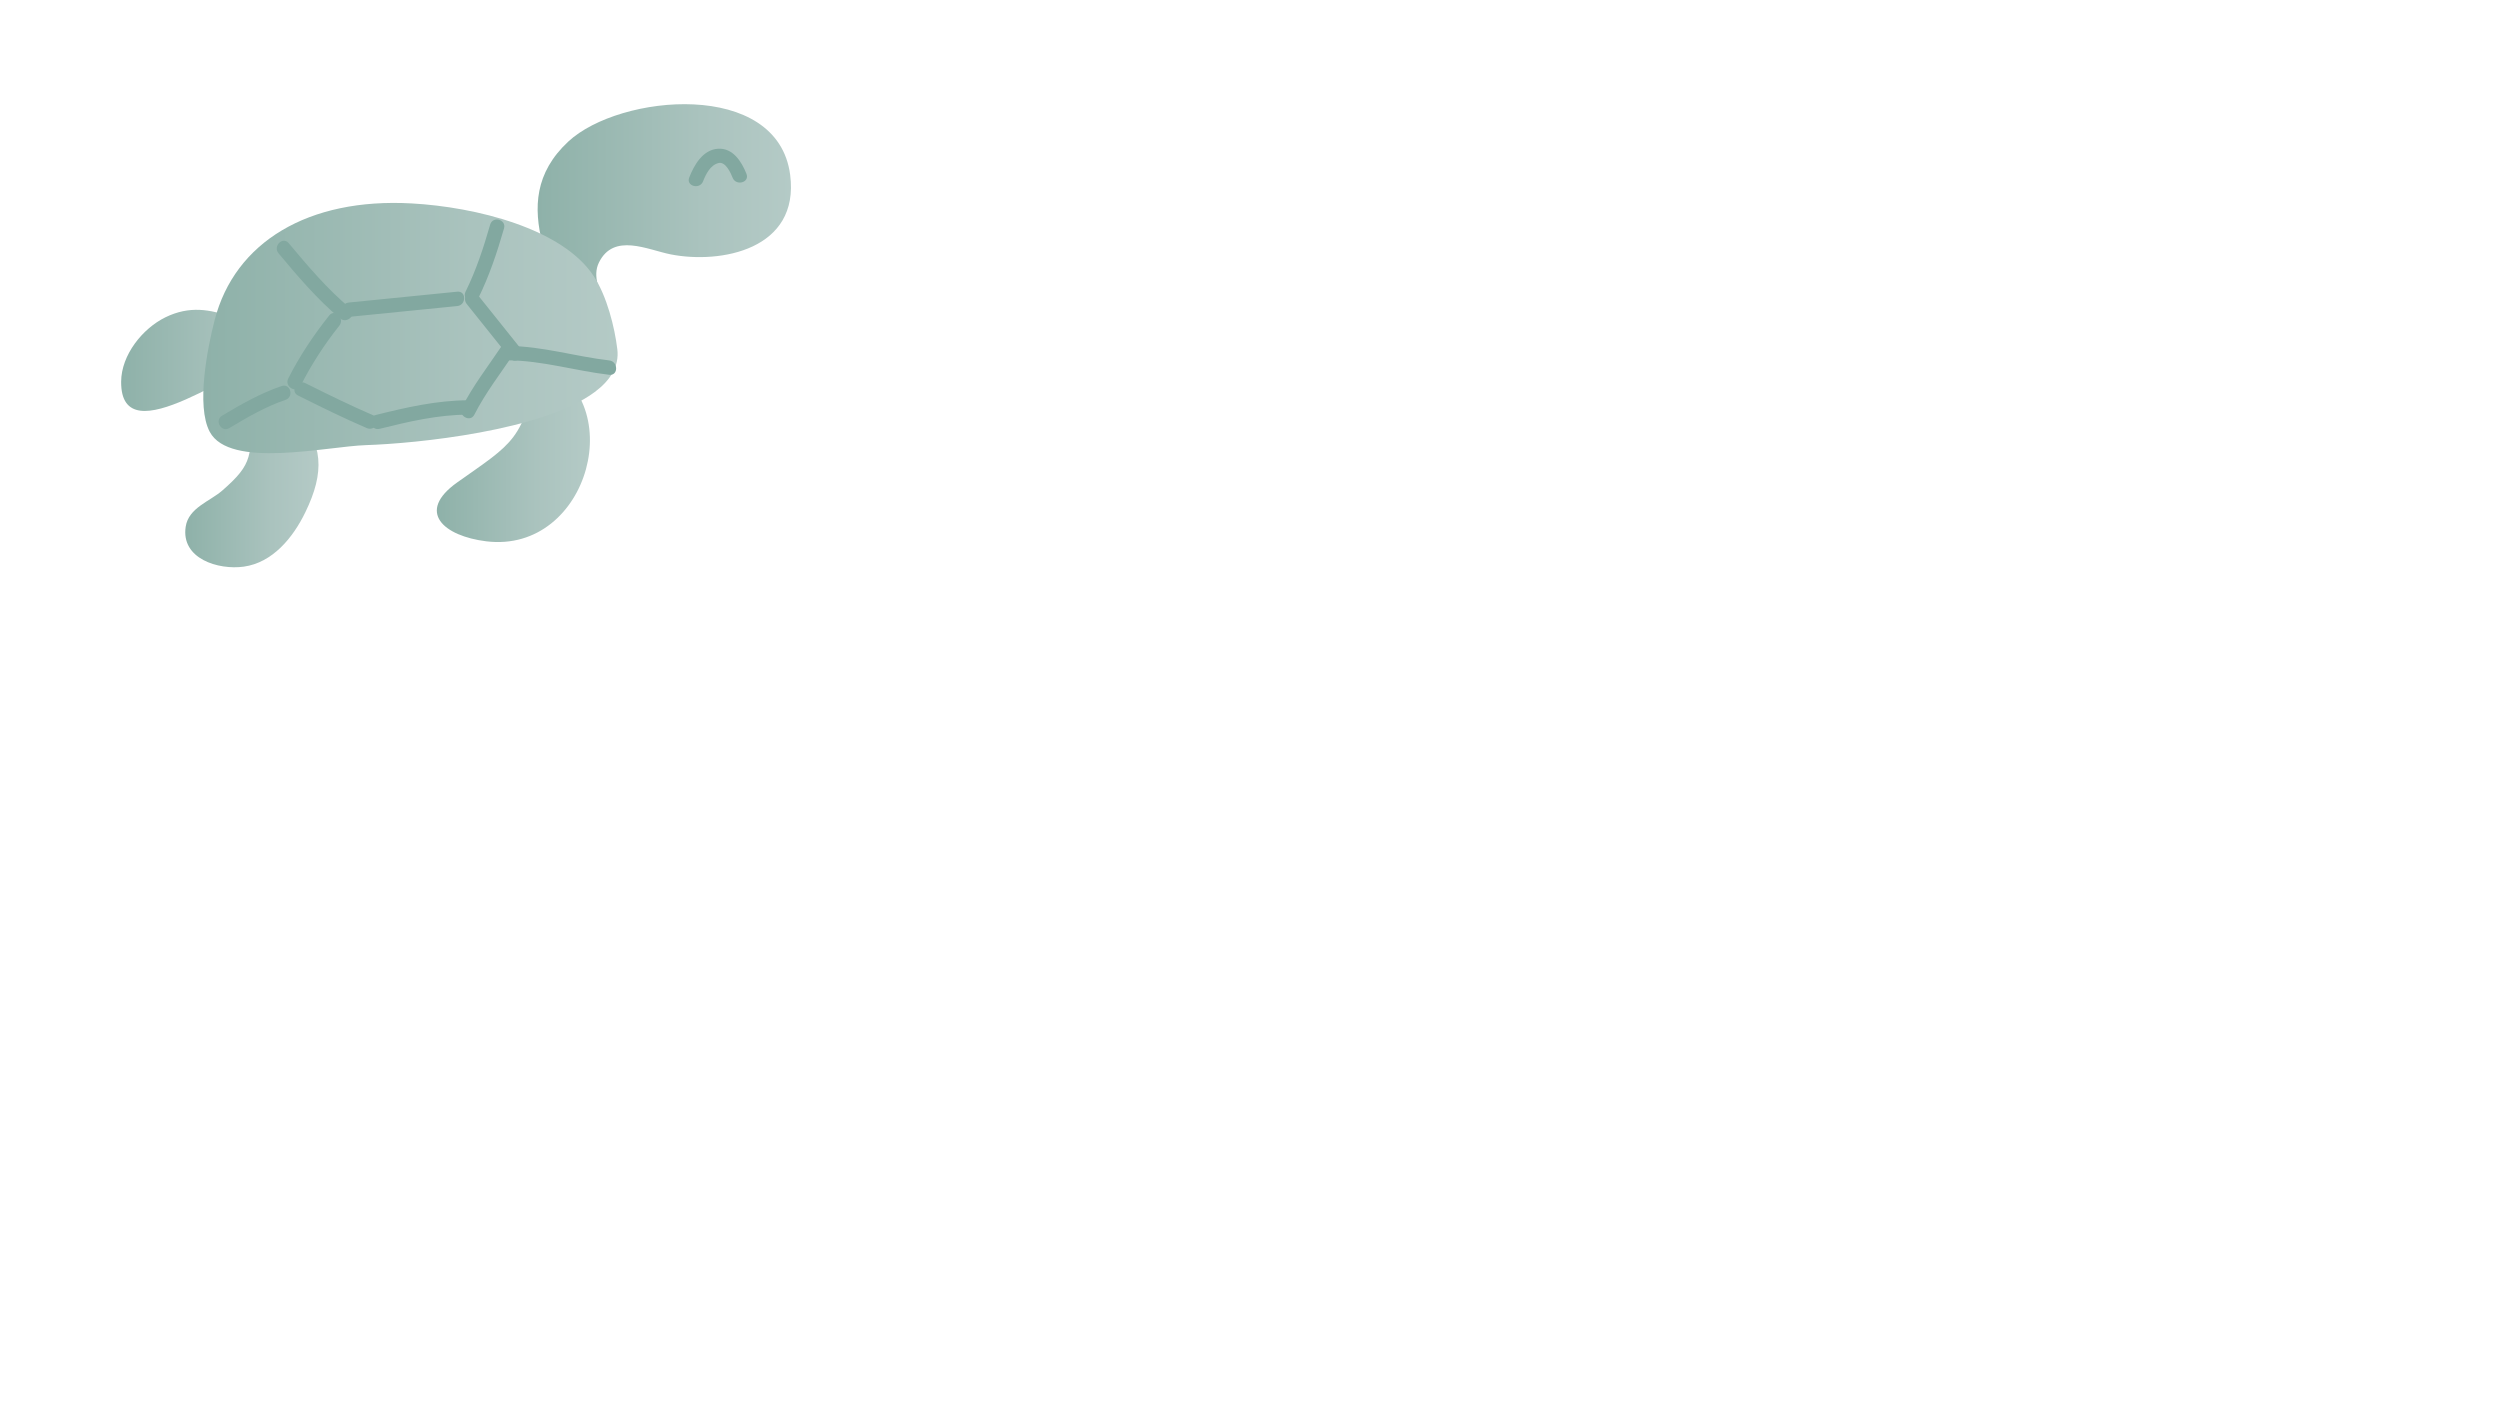 <?xml version="1.0" encoding="UTF-8"?><svg id="sealife" xmlns="http://www.w3.org/2000/svg" xmlns:xlink="http://www.w3.org/1999/xlink" viewBox="0 0 2072.73 1166.38"><defs><style>.cls-1{fill:url(#linear-gradient);}.cls-2{fill:#82a8a0;}.cls-3{fill:url(#linear-gradient-3);}.cls-4{fill:url(#linear-gradient-4);}.cls-5{fill:url(#linear-gradient-2);}.cls-6{fill:url(#linear-gradient-5);}</style><linearGradient id="linear-gradient" x1="511.71" y1="298.79" x2="655.79" y2="298.79" gradientTransform="translate(756.23) rotate(-180) scale(1 -1)" gradientUnits="userSpaceOnUse"><stop offset="0" stop-color="#b4cac6"/><stop offset=".35" stop-color="#aac3be"/><stop offset=".93" stop-color="#91b3ab"/><stop offset="1" stop-color="#8eb1a9"/></linearGradient><linearGradient id="linear-gradient-2" x1="100.43" y1="189.19" x2="310.48" y2="189.19" xlink:href="#linear-gradient"/><linearGradient id="linear-gradient-3" x1="267.12" y1="374.1" x2="394.06" y2="374.1" xlink:href="#linear-gradient"/><linearGradient id="linear-gradient-4" x1="492.16" y1="404.06" x2="602.63" y2="404.06" xlink:href="#linear-gradient"/><linearGradient id="linear-gradient-5" x1="244.18" y1="271.99" x2="587.69" y2="271.99" xlink:href="#linear-gradient"/></defs><path class="cls-1" d="M232.52,295.43c-32.67,3.71-132.52,84.57-132.08,20.99,.15-22.25,17.79-44.07,36.68-53.33,39.95-19.58,69.53,12.91,107.4,17.33l-12,15Z"/><path class="cls-5" d="M480.96,292c-14.42-58.6-65.52-122.88-9.74-174.68,42.46-39.43,173.61-51.81,183.9,27.67,8.04,62.1-57.85,74.04-99,65.92-19.23-3.8-47.3-18.17-59.55,6.75-11.35,23.09,26.65,50.57-6.61,65.34l-9,9Z"/><path class="cls-3" d="M445.15,301.79c-10.19,63.12-19.9,65.4-66.08,98.18-34.42,24.44-11.14,44.48,24.07,48.83,85.8,10.59,120.71-120.17,42-150v3Z"/><path class="cls-4" d="M208.12,337.79c.2,40.22,2.1,46.29-23.84,68.92-10.38,9.05-27.91,14.28-30.32,29.93-4.1,26.65,27.16,36.1,48.16,33.16,23.79-3.34,40.71-23.78,51.07-45.16,15.99-32.97,15.45-56.98-9.07-83.85l-36-3Z"/><path class="cls-6" d="M493.08,325.03c-43.15,32.2-148.12,42.68-189.5,44.01-32.59,1.04-113.1,20.06-129.68-11.02-11.5-21.56-1.79-69.98,4.06-92.65,16.71-64.77,77.8-101.47,163.3-96.72,53.15,2.95,125.33,20.71,151.23,60.64,10.68,16.47,17.12,41.87,19.33,60.34,1.67,14-5.72,25.69-18.73,35.4Z"/><path class="cls-2" d="M406.4,186.2c-5.46,19.02-11.6,37.81-20.4,55.58-3.4,6.86,6.87,12.89,10.28,6.01,9.26-18.7,15.86-38.41,21.6-58.43,2.12-7.4-9.37-10.53-11.48-3.17h0Z"/><path class="cls-2" d="M379.14,241.83c-30,3-60.01,6-90.01,9-7.56,.76-7.64,12.67,0,11.91l90.01-9c7.57-.76,7.64-12.67,0-11.91h0Z"/><path class="cls-2" d="M290.34,255.58c-18.98-15.97-35.16-35.01-51.01-54.01-4.92-5.9-13.3,2.57-8.42,8.42,15.84,19,32.02,38.04,51.01,54.01,5.83,4.91,14.3-3.47,8.42-8.42h0Z"/><path class="cls-2" d="M272.92,261.58c-12.95,16.29-24.55,33.62-33.93,52.21-3.45,6.84,6.82,12.86,10.28,6.01,8.91-17.65,19.77-34.33,32.07-49.8,4.73-5.94-3.64-14.43-8.42-8.42h0Z"/><path class="cls-2" d="M233.54,320.05c-17.58,5.98-33.57,15.09-49.43,24.6-6.57,3.94-.59,14.24,6.01,10.28,14.96-8.97,30-17.76,46.58-23.4,7.23-2.46,4.12-13.96-3.17-11.48h0Z"/><path class="cls-2" d="M247.12,327.93c18.81,9.41,37.68,18.69,57.01,27,6.97,3,13.04-7.25,6.01-10.28-19.33-8.32-38.19-17.6-57.01-27-6.85-3.42-12.88,6.85-6.01,10.28h0Z"/><path class="cls-2" d="M314.72,355.54c24.19-6.05,48.36-11.66,73.42-11.79,7.68-.04,7.68-11.95,0-11.91-26.1,.14-51.4,5.92-76.59,12.21-7.45,1.86-4.29,13.34,3.17,11.48h0Z"/><path class="cls-2" d="M393.28,343.8c9.2-18.12,21.73-34.18,33-51.01,4.29-6.4-6.03-12.35-10.28-6.01-11.27,16.83-23.81,32.88-33,51.01-3.47,6.83,6.81,12.86,10.28,6.01h0Z"/><path class="cls-2" d="M386.93,251.99c12,15,24,30,36,45,4.8,6,13.16-2.49,8.42-8.42-12-15-24-30-36-45-4.8-6-13.16,2.49-8.42,8.42h0Z"/><path class="cls-2" d="M421.14,298.74c28.51,.18,55.85,8.74,84.01,12,7.62,.88,7.53-11.03,0-11.91-28.19-3.26-55.44-11.82-84.01-12-7.68-.05-7.68,11.86,0,11.91h0Z"/><path class="cls-2" d="M582.9,150.36c2.33-5.97,6.11-13.66,12.96-15.21,5.76-1.31,10.06,8.4,11.56,12.21,2.77,7.06,14.29,3.99,11.48-3.17-3.97-10.11-11.29-21.77-23.74-20.87-12.52,.91-19.69,13.49-23.74,23.87-2.8,7.16,8.72,10.23,11.48,3.17h0Z"/></svg>